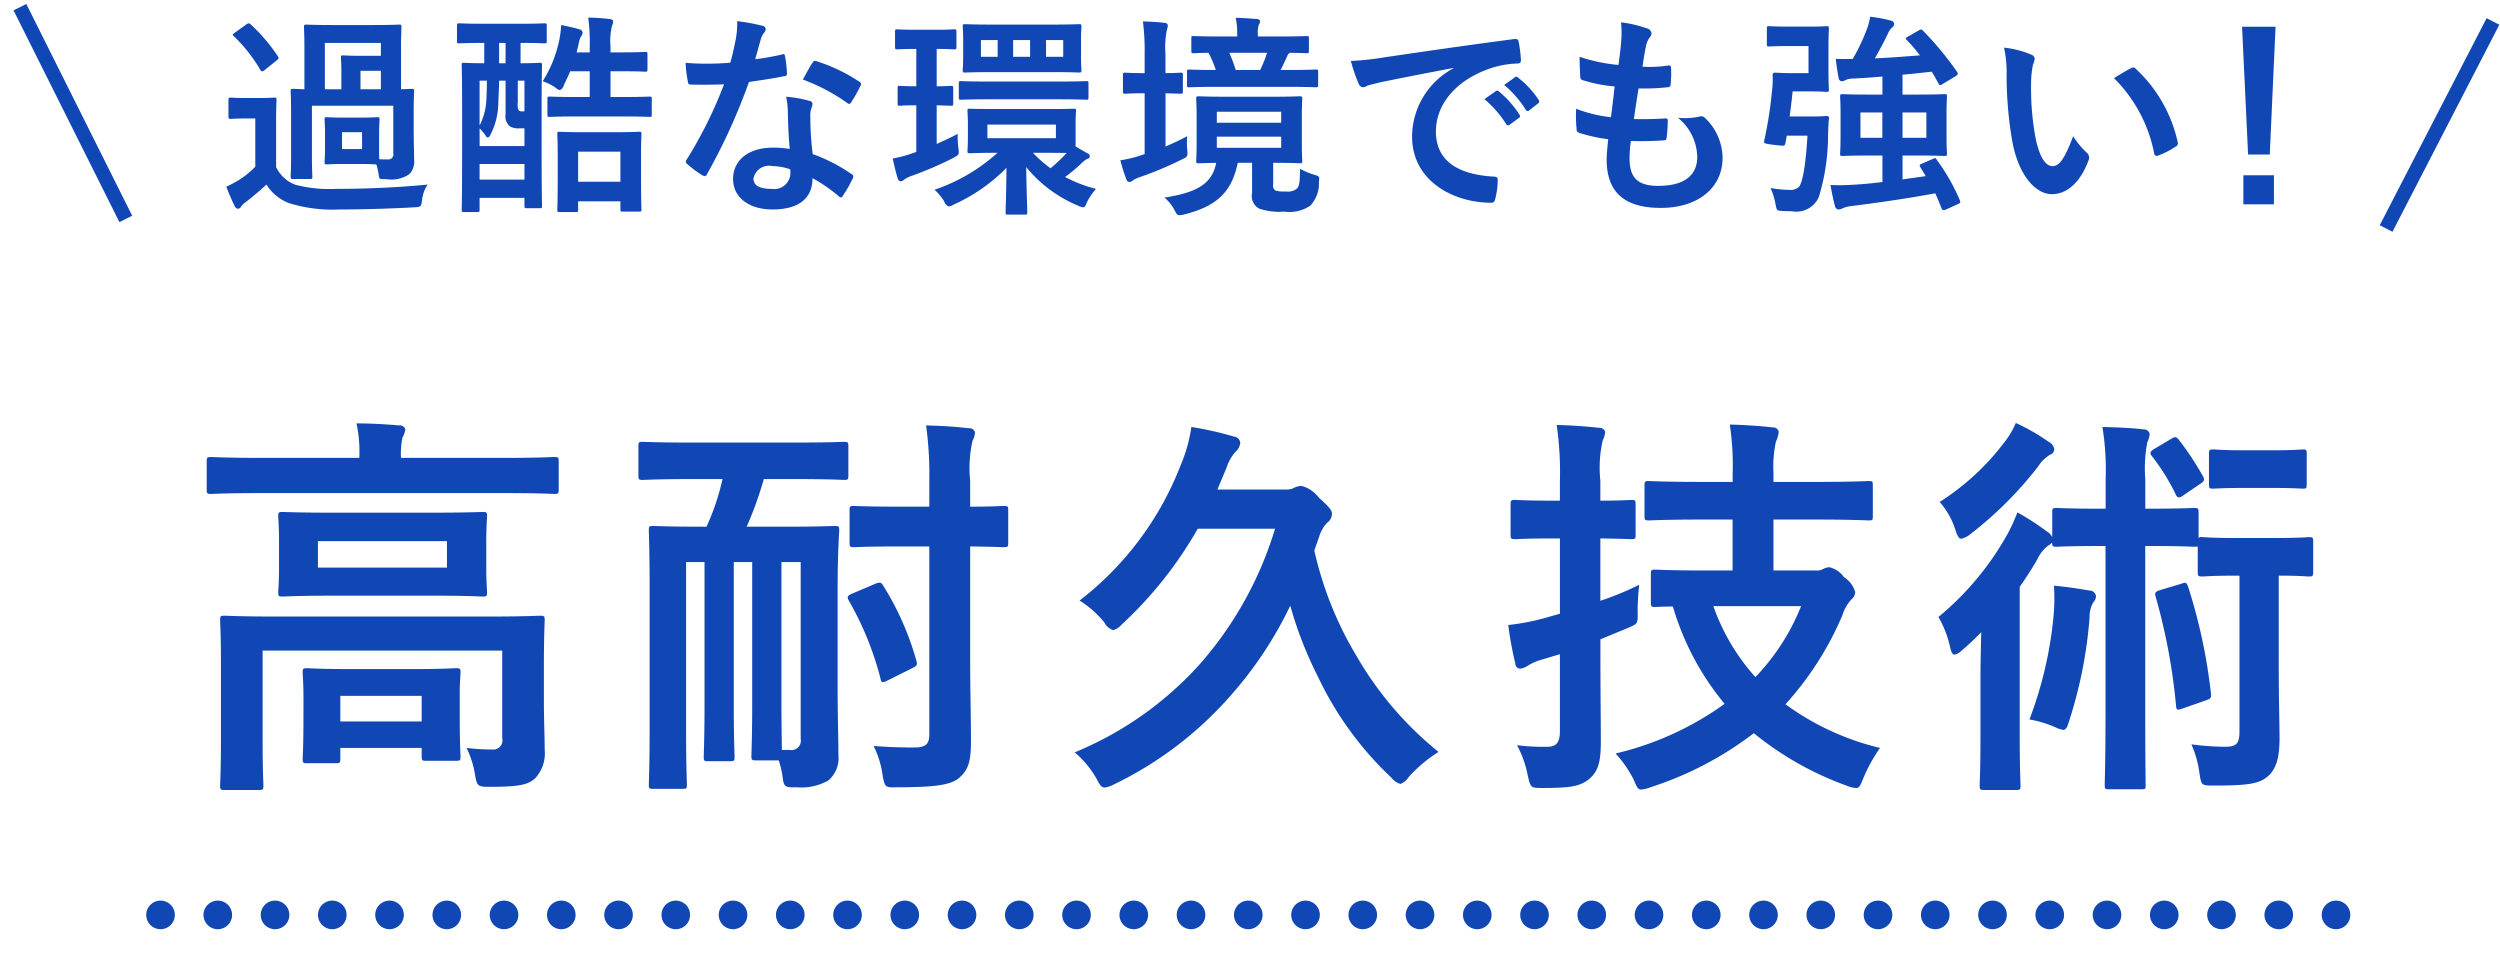 <svg id="text-feature-02.svg" xmlns="http://www.w3.org/2000/svg" width="174.719" height="66.94" viewBox="0 0 174.719 66.94">
  <defs>
    <style>
      .cls-1 {
        fill: #1147b4;
      }

      .cls-1, .cls-2, .cls-3 {
        fill-rule: evenodd;
      }

      .cls-2, .cls-3 {
        fill: none;
        stroke: #1147b4;
      }

      .cls-2 {
        stroke-width: 1px;
      }

      .cls-3 {
        stroke-linecap: round;
        stroke-width: 2px;
        stroke-dasharray: 0.001 4;
      }
    </style>
  </defs>
  <path id="過酷な環境でも強い_" data-name="過酷な環境でも強い！" class="cls-1" d="M496.8,1594.28c-0.825,0-1.065-.03-1.17-0.03-0.15,0-.165.01-0.165,0.18,0,0.09.03,0.34,0.03,0.99v0.97c0,0.63-.03.89-0.03,0.99,0,0.15.015,0.17,0.165,0.17,0.105,0,.345-0.03,1.17-0.03h1.156c0.72,0,.99.03,1.125,0.03a3.849,3.849,0,0,1,.165.72c0.045,0.33.06,0.31,0.51,0.31a2.262,2.262,0,0,0,1.621-.34,1.262,1.262,0,0,0,.345-1.05c0-.62-0.03-1.1-0.03-2.36v-0.94c0-.92.03-1.37,0.03-1.46,0-.15-0.015-0.16-0.165-0.16-0.06,0-.285.01-0.75,0.03v-2.85c0-.93.03-1.41,0.03-1.5,0-.15-0.015-0.17-0.166-0.17-0.1,0-.54.03-1.815,0.03h-2.836c-1.275,0-1.725-.03-1.815-0.03-0.165,0-.18.02-0.18,0.17,0,0.1.03,0.57,0.03,1.5v2.85c-0.51-.02-0.736-0.03-0.781-0.03-0.165,0-.18.01-0.18,0.16,0,0.09.03,0.54,0.03,1.53v2.79c0,1.14-.03,1.55-0.03,1.65,0,0.15.015,0.17,0.18,0.17h1.171c0.15,0,.165-0.02.165-0.17,0-.09-0.03-0.52-0.03-1.63v-3.32h5.686v3.32a0.349,0.349,0,0,1-.39.43c-0.225,0-.375,0-0.585-0.01-0.015-.17-0.015-0.41-0.015-0.8v-0.97c0-.65.03-0.9,0.03-0.99,0-.17-0.015-0.18-0.165-0.18-0.105,0-.345.03-1.185,0.03H496.8Zm2.6-5.22v0.9h-1.5c-0.69,0-1.021-.03-1.126-0.03-0.15,0-.165.01-0.165,0.16,0,0.09.03,0.39,0.03,1.05v1.16h-1.155v-3.24H499.4Zm-1.425,3.24v-1.29H499.4v1.29h-1.425Zm-1.291,3h1.4v1.18h-1.4v-1.18Zm-4.606-.8c0-.93.03-1.36,0.03-1.45,0-.15-0.015-0.17-0.165-0.17-0.075,0-.3.03-1.08,0.03h-0.885c-0.781,0-.976-0.03-1.051-0.03-0.165,0-.18.02-0.18,0.17v1.14c0,0.16.015,0.18,0.18,0.18,0.075,0,.27-0.03,1.051-0.03h0.645v3.37a6.186,6.186,0,0,1-1.126.92,9.353,9.353,0,0,1-.9.48c0.21,0.54.375,0.93,0.585,1.35a0.3,0.3,0,0,0,.225.19,0.254,0.254,0,0,0,.21-0.13,1.159,1.159,0,0,1,.331-0.33c0.5-.39,1-0.81,1.455-1.23a3.2,3.2,0,0,0,1.56,1.29,10.178,10.178,0,0,0,3.511.45c1.561,0,3.346-.05,5.252-0.15,0.48-.03.48-0.03,0.555-0.51a2.274,2.274,0,0,1,.39-1.08c-2.251.22-4.5,0.3-6.437,0.3a9.349,9.349,0,0,1-2.82-.29,2.446,2.446,0,0,1-1.336-1.23v-3.24Zm0.03-4.21c0.165-.14.18-0.17,0.09-0.3a12.23,12.23,0,0,0-1.89-2.22,0.26,0.26,0,0,0-.15-0.08,0.384,0.384,0,0,0-.18.09l-0.781.56c-0.165.12-.2,0.15-0.075,0.25a10.847,10.847,0,0,1,1.846,2.34,0.185,0.185,0,0,0,.135.12,0.366,0.366,0,0,0,.18-0.1Zm14.025,10.59c0.15,0,.165-0.02.165-0.15v-0.84h3.136v0.55c0,0.15.015,0.17,0.165,0.17h0.9c0.15,0,.165-0.02.165-0.17,0-.09-0.03-0.73-0.03-4.06v-3.05c0-1.95.03-2.62,0.03-2.71,0-.15-0.015-0.17-0.165-0.17-0.105,0-.435.03-1.336,0.03v-1.42c1.186,0,1.591.03,1.666,0.03,0.15,0,.165-0.02.165-0.18v-1.04c0-.16-0.015-0.18-0.165-0.18-0.075,0-.48.03-1.7,0.03h-2.55c-1.216,0-1.621-.03-1.711-0.03-0.135,0-.15.02-0.15,0.18v1.04c0,0.16.015,0.18,0.15,0.18,0.09,0,.5-0.03,1.711-0.03h0.045v1.42c-0.975,0-1.321-.03-1.411-0.03-0.15,0-.165.02-0.165,0.17,0,0.1.03,0.81,0.03,3.22v2.58c0,3.53-.03,4.2-0.03,4.31,0,0.13.015,0.15,0.165,0.15h0.916Zm1.98-9.18v2.35a0.922,0.922,0,0,0,.3.84,1.183,1.183,0,0,0,.69.14h0.331v1.24H506.3v-1.24a3.36,3.36,0,0,1,.42.51,0.222,0.222,0,0,0,.15.13,0.257,0.257,0,0,0,.18-0.18,4.928,4.928,0,0,0,.555-2.16c0.015-.48.045-0.97,0.06-1.63h0.45Zm-1.815,6.91v-1.09h3.136v1.09H506.3Zm0-6.91h0.51c0,0.46-.015.87-0.03,1.18a4.4,4.4,0,0,1-.48,1.95v-3.13Zm3.136,0v2.14h-0.15a0.263,0.263,0,0,1-.271-0.1,1.159,1.159,0,0,1-.045-0.54v-1.5h0.466Zm-1.771-1.22v-1.42h0.45v1.42h-0.45Zm5.357,10.4c0.15,0,.165-0.02.165-0.15v-0.6h2.955v0.57c0,0.13.015,0.15,0.18,0.15h1.126c0.15,0,.165-0.02.165-0.15,0-.09-0.03-0.48-0.03-2.49v-1.34c0-.94.03-1.35,0.03-1.44,0-.15-0.015-0.16-0.165-0.16-0.105,0-.51.03-1.681,0.03h-2.19c-1.186,0-1.576-.03-1.681-0.03-0.15,0-.165.01-0.165,0.16,0,0.11.03,0.51,0.03,1.64v1.15c0,2.03-.03,2.4-0.03,2.51,0,0.13.015,0.15,0.165,0.15h1.126Zm0.165-4.22h2.955v2.1h-2.955v-2.1Zm3.12-2.46c1.321,0,1.771.03,1.876,0.03,0.135,0,.15-0.01.15-0.16v-1.1c0-.15-0.015-0.16-0.15-0.16-0.1,0-.555.03-1.876,0.03h-0.855v-1.8h0.78c1.156,0,1.531.03,1.636,0.03,0.15,0,.165-0.02.165-0.17v-1.05c0-.15-0.015-0.16-0.165-0.16-0.105,0-.48.03-1.636,0.03h-0.78v-0.36a4.528,4.528,0,0,1,.105-1.5,0.6,0.6,0,0,0,.075-0.3c0-.09-0.075-0.15-0.24-0.17a13.468,13.468,0,0,0-1.5-.1,13.12,13.12,0,0,1,.105,2.07v0.36h-0.915l0.135-.56a1.415,1.415,0,0,1,.195-0.58,0.488,0.488,0,0,0,.09-0.24,0.263,0.263,0,0,0-.225-0.23c-0.285-.09-0.856-0.22-1.276-0.3a7.429,7.429,0,0,1-.12.99,8.713,8.713,0,0,1-1.17,2.94,3.255,3.255,0,0,1,.885.44,0.772,0.772,0,0,0,.315.18,0.491,0.491,0,0,0,.27-0.33c0.15-.32.315-0.65,0.45-0.99h1.366v1.8h-0.915c-1.321,0-1.771-.03-1.861-0.03-0.165,0-.18.01-0.18,0.16v1.1c0,0.15.015,0.16,0.18,0.16,0.09,0,.54-0.03,1.861-0.03H516.3Zm11.67,2.27a7.15,7.15,0,0,0-1.186-.09c-1.7,0-2.775.88-2.775,2.19,0,1.29,1.11,2.13,2.76,2.13,1.711,0,2.791-.69,2.791-2.19a11.2,11.2,0,0,1,1.831,1.26,0.234,0.234,0,0,0,.15.09,0.168,0.168,0,0,0,.135-0.11,9.158,9.158,0,0,0,.69-1.21,0.2,0.2,0,0,0-.09-0.32,11.563,11.563,0,0,0-2.7-1.39,19.644,19.644,0,0,1-.165-2.55,1.574,1.574,0,0,1,.06-0.62,1.9,1.9,0,0,0,.09-0.31,0.227,0.227,0,0,0-.21-0.24,8.438,8.438,0,0,0-1.635-.29,5.276,5.276,0,0,1,.12,1.07C527.854,1594.59,527.884,1595.51,527.974,1596.47Zm0.03,1.42a1.758,1.758,0,0,1,.015.3,1.13,1.13,0,0,1-1.306,1.07c-0.855,0-1.275-.24-1.275-0.72a1.106,1.106,0,0,1,1.335-.87A3.832,3.832,0,0,1,528,1597.89Zm-2.446-7.69c0.135-.45.255-0.92,0.36-1.28a1.611,1.611,0,0,1,.24-0.55,0.379,0.379,0,0,0,.135-0.29,0.256,0.256,0,0,0-.24-0.22,12.97,12.97,0,0,0-1.755-.32,5.851,5.851,0,0,1-.09,1.22c-0.105.54-.21,1.05-0.39,1.68-0.691.06-1.141,0.07-1.726,0.07-0.435,0-.78-0.01-1.395-0.06a7.909,7.909,0,0,0,.15,1.28c0.03,0.19.06,0.24,0.21,0.24,0.375,0.01.5,0.01,0.825,0.01,0.465,0,.93,0,1.5-0.03a30.3,30.3,0,0,1-2.595,5.24,0.268,0.268,0,0,0-.075.18,0.2,0.2,0,0,0,.105.16,7.138,7.138,0,0,0,1.035.77,0.463,0.463,0,0,0,.18.07,0.208,0.208,0,0,0,.165-0.15,41.59,41.59,0,0,0,2.926-6.43c0.93-.14,1.665-0.24,2.476-0.41a0.155,0.155,0,0,0,.18-0.18,8,8,0,0,0-.135-1.21c-0.03-.17-0.09-0.17-0.225-0.12A17.332,17.332,0,0,1,525.558,1590.2Zm3.331,1.42a13.163,13.163,0,0,1,3.106,1.64,0.239,0.239,0,0,0,.135.06,0.168,0.168,0,0,0,.135-0.11,8.762,8.762,0,0,0,.63-1.11,0.331,0.331,0,0,0,.06-0.18,0.217,0.217,0,0,0-.135-0.16,11.709,11.709,0,0,0-2.941-1.41,0.208,0.208,0,0,0-.315.1C529.369,1590.72,529.144,1591.17,528.889,1591.62Zm13.664,2.06c-1.41,0-1.89-.02-1.98-0.02-0.165,0-.18,0-0.18.15,0,0.11.03,0.33,0.03,0.96v0.89c0,0.63-.03.85-0.03,0.96,0,0.13.015,0.15,0.18,0.15,0.09,0,.555-0.03,1.92-0.03a12.616,12.616,0,0,1-4.4,2.58,4.093,4.093,0,0,1,.675.81,0.521,0.521,0,0,0,.33.36,0.891,0.891,0,0,0,.345-0.14,12.022,12.022,0,0,0,3.676-2.56c-0.015,2.01-.06,2.8-0.06,3.1,0,0.15.015,0.17,0.166,0.17h1.2c0.135,0,.15-0.02.15-0.17,0-.31-0.045-1.09-0.075-3.15a9.257,9.257,0,0,0,3.616,2.69,1.216,1.216,0,0,0,.36.12c0.12,0,.165-0.11.285-0.39a4.641,4.641,0,0,1,.615-0.9,9.86,9.86,0,0,1-2.16-.83,11.953,11.953,0,0,0,1.245-1.05,1.5,1.5,0,0,1,.315-0.22,0.187,0.187,0,0,0,.045-0.36l-0.87-.5v-1.53c0-.63.03-0.87,0.03-0.96,0-.15-0.015-0.15-0.165-0.15-0.09,0-.555.02-1.906,0.02h-3.361Zm4.021,2.04h-4.786v-0.95h4.786v0.95Zm-0.66,1.02c0.675,0,1.126.01,1.411,0.01a11.265,11.265,0,0,1-1.126,1.07,8.976,8.976,0,0,1-1.23-1.08h0.945Zm-3.676-8.96c-1.41,0-1.92-.03-2.01-0.03-0.15,0-.165.02-0.165,0.17,0,0.1.03,0.34,0.03,1v1.05c0,0.66-.03.89-0.03,0.98,0,0.16.015,0.18,0.165,0.18,0.09,0,.6-0.03,2.07-0.03h3.886c1.411,0,1.906.03,2.011,0.03,0.15,0,.165-0.02.165-0.18,0-.09-0.03-0.32-0.03-0.98v-1.05c0-.66.03-0.91,0.03-1,0-.15-0.015-0.17-0.165-0.17-0.105,0-.6.03-2.011,0.03h-3.946Zm4.847,2.25h-1.2v-1.17h1.2v1.17Zm-3.5-1.17h1.185v1.17h-1.185v-1.17Zm-2.251,1.17v-1.17h1.17v1.17h-1.17Zm-3.091,3.39c0.675,0.02.9,0.03,0.99,0.03,0.15,0,.165-0.01.165-0.16v-1.08c0-.11-0.015-0.15-0.165-0.15-0.09,0-.315.03-0.99,0.03v-2.61c0.855,0,1.125.03,1.216,0.03,0.15,0,.165-0.02.165-0.18v-1.05c0-.15-0.015-0.17-0.165-0.17-0.091,0-.361.03-1.306,0.03h-1.35c-0.945,0-1.216-.03-1.306-0.03-0.15,0-.165.02-0.165,0.17v1.05c0,0.16.015,0.18,0.165,0.18,0.09,0,.361-0.03,1.291-0.03h0.03v2.61c-0.825,0-1.066-.03-1.156-0.03-0.135,0-.15.01-0.15,0.15v1.08c0,0.15.015,0.16,0.15,0.16,0.09,0,.331-0.03,1.156-0.03v3.26l-0.21.07a9.1,9.1,0,0,1-1.441.39c0.135,0.59.225,0.99,0.36,1.4a0.221,0.221,0,0,0,.21.19,0.454,0.454,0,0,0,.241-0.12,1.774,1.774,0,0,1,.465-0.24,25.043,25.043,0,0,0,2.955-1.27c0.421-.23.421-0.23,0.361-0.71a5.457,5.457,0,0,1-.045-0.97c-0.526.27-1.006,0.49-1.471,0.7v-2.7Zm8.387-.42c1.456,0,1.951.03,2.056,0.03,0.15,0,.165-0.01.165-0.16v-0.98c0-.15-0.015-0.16-0.165-0.16-0.105,0-.6.03-2.056,0.03h-4.651c-1.455,0-1.935-.03-2.025-0.03-0.15,0-.165.01-0.165,0.16v0.98c0,0.15.015,0.16,0.165,0.16,0.09,0,.57-0.03,2.025-0.03h4.651Zm15.135,4.44c1.306,0,1.756.03,1.861,0.03,0.15,0,.165-0.01.165-0.18,0-.09-0.03-0.43-0.03-1.24v-1.83c0-.81.03-1.16,0.03-1.26,0-.15-0.015-0.17-0.165-0.17-0.105,0-.555.03-1.906,0.03h-3.256c-1.35,0-1.815-.03-1.92-0.03-0.15,0-.165.02-0.165,0.17,0,0.1.03,0.45,0.03,1.26v1.83c0,0.81-.03,1.15-0.03,1.24,0,0.17.015,0.18,0.165,0.18,0.075,0,.4-0.01,1.23-0.03-0.285,1.53-1.455,2.09-3.616,2.43a2.716,2.716,0,0,1,.7.87c0.15,0.27.2,0.36,0.345,0.36a1.324,1.324,0,0,0,.361-0.06c2.265-.57,3.3-1.57,3.721-3.6h1v2.12a0.989,0.989,0,0,0,.5,1.08,4.392,4.392,0,0,0,1.755.21,2.573,2.573,0,0,0,1.816-.42,2.247,2.247,0,0,0,.6-1.65c0.045-.39.045-0.39-0.33-0.51a5.281,5.281,0,0,1-.99-0.41c-0.015.99-.045,1.22-0.24,1.4a1.029,1.029,0,0,1-.766.18,2.117,2.117,0,0,1-.705-0.06,0.41,0.41,0,0,1-.165-0.44v-1.5Zm0.555-1.05h-4.5v-0.78h4.5v0.78Zm-4.5-2.52h4.5v0.77h-4.5v-0.77Zm4.876-1.74c1.471,0,1.966.03,2.041,0.03,0.15,0,.165-0.01.165-0.16v-0.92c0-.15-0.015-0.16-0.165-0.16-0.075,0-.57.03-2.041,0.03h-0.42c0.165-.3.3-0.62,0.466-0.96a0.425,0.425,0,0,1,.18-0.24c0.78,0.01,1.1.03,1.17,0.03,0.15,0,.165-0.02.165-0.17v-0.87c0-.15-0.015-0.16-0.165-0.16-0.09,0-.585.03-1.981,0.03h-1.425v-0.17a1.66,1.66,0,0,1,.075-0.66,0.563,0.563,0,0,0,.09-0.25,0.256,0.256,0,0,0-.24-0.14c-0.465-.04-0.945-0.07-1.47-0.09a5.312,5.312,0,0,1,.105,1.17v0.14H558.2c-1.41,0-1.89-.03-1.98-0.03-0.165,0-.18.01-0.18,0.16v0.87c0,0.15.015,0.17,0.18,0.17,0.06,0,.345-0.02,1.02-0.03a7.591,7.591,0,0,1,.51,1.2c-1.29,0-1.785-.03-1.86-0.03-0.135,0-.15.01-0.15,0.16V1592c0,0.15.015,0.16,0.15,0.16,0.09,0,.6-0.03,2.055-0.03H562.7Zm-1.365-2.38a8.56,8.56,0,0,1-.48,1.2h-1.71a9.328,9.328,0,0,0-.451-1.2h2.641Zm-7.1,2.83c0.705,0.02.96,0.03,1.05,0.03,0.151,0,.166-0.01.166-0.16v-1.14c0-.15-0.015-0.17-0.166-0.17-0.09,0-.345.03-1.05,0.03v-1.36a5.993,5.993,0,0,1,.105-1.68,1.14,1.14,0,0,0,.06-0.3,0.2,0.2,0,0,0-.21-0.17,14.837,14.837,0,0,0-1.53-.1,16.132,16.132,0,0,1,.12,2.28v1.33h-0.06c-0.93,0-1.216-.03-1.306-0.03-0.135,0-.15.02-0.15,0.17v1.14c0,0.15.015,0.16,0.15,0.16,0.09,0,.376-0.03,1.306-0.03h0.06v4.25l-0.21.07a8.1,8.1,0,0,1-1.486.36,11.654,11.654,0,0,0,.42,1.34,0.233,0.233,0,0,0,.211.18,0.447,0.447,0,0,0,.255-0.12,1.933,1.933,0,0,1,.5-0.23,24.768,24.768,0,0,0,2.881-1.21c0.435-.21.45-0.21,0.405-0.71a4.815,4.815,0,0,1,0-.93c-0.541.29-1.036,0.51-1.516,0.72v-3.72Zm20.117-1.74a5.439,5.439,0,0,0-2.881,4.76c0,3.12,2.9,4.63,5.536,4.63,0.18,0,.24-0.09.285-0.31a5.368,5.368,0,0,0,.165-1.29c0-.17-0.09-0.23-0.33-0.23-2.61-.16-3.991-1.21-3.991-3.15,0-1.8,1.276-3.55,3.826-4.42a6.517,6.517,0,0,1,1.831-.33c0.2,0,.285-0.05.285-0.23a8.649,8.649,0,0,0-.165-1.32c-0.015-.1-0.09-0.19-0.315-0.16-3.871.51-7.172,1-9.018,1.27a19.811,19.811,0,0,1-2.385.26,10.644,10.644,0,0,0,.555,1.62,0.353,0.353,0,0,0,.285.22,0.8,0.8,0,0,0,.33-0.12c0.225-.07.375-0.1,0.945-0.24,1.606-.33,3.211-0.64,5.042-0.99v0.03Zm2.175,2.15a7.469,7.469,0,0,1,1.516,1.74,0.156,0.156,0,0,0,.255.04l0.63-.46a0.152,0.152,0,0,0,.045-0.24,6.815,6.815,0,0,0-1.426-1.61,0.158,0.158,0,0,0-.225-0.03Zm1.381-.99a7.168,7.168,0,0,1,1.5,1.72,0.155,0.155,0,0,0,.255.05l0.6-.47a0.173,0.173,0,0,0,.045-0.27,6.335,6.335,0,0,0-1.425-1.54,0.149,0.149,0,0,0-.225-0.03Zm8.848,3.91a21.918,21.918,0,0,0,2.3-.04c0.15,0,.2-0.06.21-0.24a10.274,10.274,0,0,0,.075-1.13c0-.13-0.045-0.19-0.24-0.16-0.72.04-1.336,0.06-2.131,0.04,0.09-.6.24-1.62,0.33-2.14a14.8,14.8,0,0,0,2-.08c0.18-.01.24-0.06,0.24-0.22a7.081,7.081,0,0,0,.03-1.13,0.154,0.154,0,0,0-.15-0.18,8.25,8.25,0,0,1-1.846.09c0.075-.55.165-1.06,0.24-1.41a1.453,1.453,0,0,1,.271-0.64,0.441,0.441,0,0,0,.12-0.29,0.416,0.416,0,0,0-.331-0.34,8.587,8.587,0,0,0-1.8-.42,7.048,7.048,0,0,1,.015,1.26c-0.03.45-.075,0.85-0.195,1.72a11.938,11.938,0,0,1-2.716-.57c0,0.54.03,1.04,0.045,1.4a0.242,0.242,0,0,0,.24.25,9.865,9.865,0,0,0,2.161.42c-0.06.62-.18,1.59-0.255,2.15a9.4,9.4,0,0,1-2.431-.59,8.731,8.731,0,0,0,.03,1.4,0.251,0.251,0,0,0,.165.28,11.377,11.377,0,0,0,2.041.45c-0.06.68-.105,1.1-0.105,1.41,0,2.19,1.125,3.39,3.781,3.39,2.58,0,4.321-1.38,4.321-3.51a3.91,3.91,0,0,0-1.275-2.82,0.358,0.358,0,0,0-.315-0.06,4.653,4.653,0,0,1-1.531.09,3.611,3.611,0,0,1,1.35,2.73c0,1.35-.975,2.03-2.73,2.03-1.4,0-2-.54-2-1.92A9.357,9.357,0,0,1,586.758,1595.91Zm20.612,2.46-1.621.23v-1.67h1.021c1.35,0,1.83.03,1.92,0.03,0.15,0,.165-0.01.165-0.16,0-.09-0.03-0.42-0.03-1.2v-1.59c0-.78.03-1.11,0.03-1.2,0-.15-0.015-0.17-0.165-0.17-0.09,0-.57.03-1.92,0.03h-1.021v-1.39c0.736-.06,1.426-0.14,2.041-0.21,0.165,0.27.315,0.54,0.465,0.81a0.164,0.164,0,0,0,.135.13,0.464,0.464,0,0,0,.18-0.09l0.9-.54c0.18-.12.165-0.16,0.09-0.3a22.361,22.361,0,0,0-2.385-2.88c-0.1-.1-0.15-0.1-0.3-0.01l-0.75.43c-0.166.09-.181,0.14-0.075,0.24a11.958,11.958,0,0,1,.915,1.07c-0.93.07-2.041,0.16-3.151,0.21,0.33-.57.675-1.23,0.915-1.73a1.27,1.27,0,0,1,.285-0.42,0.342,0.342,0,0,0,.15-0.27,0.263,0.263,0,0,0-.225-0.22,9.867,9.867,0,0,0-1.455-.27,4.118,4.118,0,0,1-.285,1.02,13.511,13.511,0,0,1-.931,1.93c-0.375,0-.8.02-1.185-0.01,0.045,0.43.12,0.93,0.2,1.33a0.241,0.241,0,0,0,.21.24,0.453,0.453,0,0,0,.24-0.07,1.307,1.307,0,0,1,.555-0.12c0.646-.03,1.336-0.08,2.056-0.14v1.26h-0.87c-1.336,0-1.816-.03-1.921-0.03-0.15,0-.165.02-0.165,0.17,0,0.1.03,0.42,0.03,1.2v1.59c0,0.78-.03,1.09-0.03,1.2,0,0.15.015,0.16,0.165,0.16,0.105,0,.585-0.03,1.921-0.03h0.87v1.85c-0.69.09-1.35,0.15-1.89,0.18a14.663,14.663,0,0,1-1.741.03c0.09,0.49.18,1,.315,1.47a0.272,0.272,0,0,0,.255.24,0.61,0.61,0,0,0,.27-0.08,2.227,2.227,0,0,1,.63-0.16c1.831-.23,3.917-0.53,5.852-0.89,0.165,0.35.3,0.69,0.435,1.04,0.06,0.15.12,0.16,0.3,0.1l0.855-.39c0.166-.07.181-0.12,0.136-0.25a13.733,13.733,0,0,0-1.606-2.82c-0.075-.14-0.105-0.17-0.27-0.09l-0.765.33c-0.18.07-.21,0.12-0.135,0.24Zm0.045-2.68h-1.666v-1.77h1.666v1.77Zm-4.606,0v-1.77h1.53v1.77h-1.53Zm-4.952-1.49c0.075-.54.15-1.12,0.21-1.75h1.321c0.69,0,.945.03,1.035,0.03,0.165,0,.18-0.02.18-0.17,0-.09-0.03-0.49-0.03-1.35v-1.54c0-.87.03-1.26,0.03-1.35,0-.17-0.015-0.18-0.18-0.18-0.09,0-.345.03-1.035,0.03h-1.651c-0.93,0-1.2-.03-1.29-0.03-0.165,0-.18.01-0.18,0.18v1.08c0,0.15.015,0.16,0.18,0.16,0.09,0,.36-0.03,1.29-0.03h1.441v1.89h-1.321c-0.555,0-.9-0.03-0.99-0.03a0.162,0.162,0,0,0-.195.2,6.27,6.27,0,0,1-.045,1.06,28.2,28.2,0,0,1-.54,3.47c-0.045.21-.045,0.22,0.645,0.31,0.78,0.09.78,0.09,0.825-.09l0.105-.55H599.1c-0.135,2.32-.375,3.3-0.586,3.57a0.843,0.843,0,0,1-.675.22,8.385,8.385,0,0,1-1.32-.13,4.642,4.642,0,0,1,.345,1.11c0.09,0.46.09,0.46,0.405,0.49,0.27,0.02.525,0.02,0.72,0.02a1.721,1.721,0,0,0,1.906-.99,14.942,14.942,0,0,0,.645-4.41c0.015-.33.03-0.75,0.06-1.05a0.15,0.15,0,0,0-.18-0.2c-0.09,0-.27.03-0.96,0.03h-1.606Zm14.985-4.81a8.023,8.023,0,0,1,.18,1.96,27.3,27.3,0,0,0,.36,4.37c0.406,2.53,1.636,3.91,2.806,3.91,1.05,0,1.981-.81,2.551-2.34a0.451,0.451,0,0,0-.105-0.55,5.782,5.782,0,0,1-.96-1.16c-0.586,1.56-.961,2.09-1.441,2.09-0.63,0-1.02-1.02-1.23-2.21a18.891,18.891,0,0,1-.27-3.42,6.778,6.778,0,0,1,.135-1.47,1.306,1.306,0,0,0,.12-0.42,0.361,0.361,0,0,0-.24-0.27A6.67,6.67,0,0,0,612.842,1589.39Zm7.682,2.13a10.106,10.106,0,0,1,2.806,5.23,0.2,0.2,0,0,0,.315.17,5.551,5.551,0,0,0,1.171-.6,0.267,0.267,0,0,0,.165-0.33,9.888,9.888,0,0,0-2.941-5.13,0.231,0.231,0,0,0-.165-0.09,0.445,0.445,0,0,0-.165.06C621.47,1590.95,621.1,1591.16,620.524,1591.52Zm11.295-3.59h-2.341l0.421,8.93h1.515Zm-2.251,10.38v2.03H631.7v-2.03h-2.131Z" transform="translate(-472.781 -1586.06)"/>
  <path id="シェイプ_1375" data-name="シェイプ 1375" class="cls-2" d="M474.173,1586.56l7.4,14.8" transform="translate(-472.781 -1586.06)"/>
  <path id="シェイプ_1375-2" data-name="シェイプ 1375" class="cls-2" d="M647.008,1587.56l-7.469,14.47" transform="translate(-472.781 -1586.06)"/>
  <path id="高耐久技術" class="cls-1" d="M510.792,1632.59c0-2.04.056-3.02,0.056-3.19,0-.28-0.028-0.31-0.308-0.31-0.2,0-1.12.06-3.78,0.06H492.254c-2.66,0-3.584-.06-3.78-0.06-0.281,0-.309.03-0.309,0.31,0,0.17.056,1.01,0.056,2.97v5.43c0,2.16-.056,3-0.056,3.16,0,0.28.028,0.31,0.309,0.31h2.408c0.28,0,.308-0.03.308-0.31,0-.14-0.056-1.09-0.056-3.16v-6.27H507.88v6.13a0.637,0.637,0,0,1-.7.78,14.291,14.291,0,0,1-1.792-.11,6.594,6.594,0,0,1,.588,1.85c0.14,0.81.168,0.87,1.036,0.87,2.016,0,2.66-.14,3.164-0.59a2.576,2.576,0,0,0,.672-2.02c0-.86-0.056-2.04-0.056-3.55v-2.3Zm-14.646-10.7c-2.548,0-3.444-.05-3.612-0.05-0.28,0-.308.03-0.308,0.31,0,0.19.056,0.61,0.056,1.82v1.7c0,1.15-.056,1.6-0.056,1.77,0,0.28.028,0.31,0.308,0.31,0.168,0,1.064-.06,3.612-0.06H502.9c2.549,0,3.445.06,3.613,0.06,0.28,0,.308-0.03.308-0.31,0-.17-0.056-0.62-0.056-1.77v-1.7c0-1.21.056-1.63,0.056-1.82,0-.28-0.028-0.31-0.308-0.31-0.168,0-1.064.05-3.613,0.05h-6.749Zm7.869,3.84H495v-1.85h9.017v1.85Zm3.949-5.21c2.52,0,3.388.06,3.556,0.06,0.28,0,.308-0.03.308-0.31v-1.96c0-.28-0.028-0.31-0.308-0.31-0.168,0-1.036.06-3.556,0.06H500.8v-0.09a5.538,5.538,0,0,1,.112-1.34,1.623,1.623,0,0,0,.2-0.56,0.411,0.411,0,0,0-.448-0.28c-0.952-.08-1.932-0.14-2.968-0.14a9.569,9.569,0,0,1,.2,2.32v0.09h-6.805c-2.52,0-3.389-.06-3.557-0.06-0.28,0-.308.03-0.308,0.31v1.96c0,0.28.028,0.31,0.308,0.31,0.168,0,1.037-.06,3.557-0.06h16.886Zm-11.706,18.88c0.28,0,.308-0.03.308-0.31v-0.76h5.685v0.59c0,0.28.028,0.31,0.336,0.31h2.072c0.28,0,.308-0.03.308-0.31,0-.17-0.056-0.62-0.056-3.14v-1.23c0-.81.056-1.31,0.056-1.48,0-.28-0.028-0.31-0.308-0.31-0.2,0-.924.06-3.024,0.06h-4.368c-2.129,0-2.857-.06-3.025-0.06-0.28,0-.308.03-0.308,0.31,0,0.17.056,0.7,0.056,1.76v1.04c0,2.57-.056,3.02-0.056,3.22,0,0.28.028,0.31,0.308,0.31h2.016Zm0.308-4.71h5.685v1.79h-5.685v-1.79Zm26.712-15.15a16.958,16.958,0,0,1-1.12,3.33h-0.224c-2.464,0-3.3-.05-3.5-0.05-0.28,0-.308.03-0.308,0.31,0,0.19.056,1.37,0.056,3.97v9.89c0,2.57-.056,3.72-0.056,3.92,0,0.25.028,0.28,0.308,0.28h2.073c0.252,0,.28-0.03.28-0.28,0-.17-0.056-1.35-0.056-3.75v-11.82h1.288v10.05c0,2.21-.056,3.36-0.056,3.56,0,0.28.028,0.31,0.308,0.31h1.512c0.308,0,.336-0.03.336-0.31,0-.17-0.056-1.35-0.056-3.56v-10.05h1.288v10c0,2.21-.056,3.36-0.056,3.55,0,0.28.028,0.31,0.308,0.31h1.6a5.793,5.793,0,0,1,.281,1.23c0.084,0.65.2,0.67,0.98,0.65a3.766,3.766,0,0,0,2.212-.48,2.038,2.038,0,0,0,.7-1.76c0-1.21-.056-2.61-0.056-4.88v-6.69c0-2.63.112-3.98,0.112-4.14,0-.28-0.028-0.31-0.336-0.31-0.168,0-1.008.05-3.472,0.05h-2.661a25.109,25.109,0,0,0,1.2-3.33h2.017c2.576,0,3.444.06,3.584,0.06,0.28,0,.308-0.03.308-0.31v-2.04c0-.28-0.028-0.31-0.308-0.31-0.14,0-1.008.05-3.584,0.05H521.29c-2.549,0-3.445-.05-3.585-0.05-0.28,0-.308.03-0.308,0.31v2.04c0,0.28.028,0.31,0.308,0.31,0.14,0,1.036-.06,3.585-0.06h1.988Zm4.145,18.93c0-.53-0.028-1.57-0.028-3.13v-10h1.344v12.35a0.662,0.662,0,0,1-.784.78h-0.532Zm13.161-14.22c1.6,0.02,2.184.05,2.324,0.05,0.308,0,.336-0.03.336-0.31v-2.29c0-.25-0.028-0.28-0.336-0.28-0.14,0-.728.05-2.324,0.05v-1.79a8.765,8.765,0,0,1,.168-2.83,1.264,1.264,0,0,0,.168-0.58,0.4,0.4,0,0,0-.448-0.28c-0.98-.12-1.932-0.17-2.968-0.2a25.666,25.666,0,0,1,.224,3.95v1.73h-2.045c-2.3,0-3.052-.05-3.22-0.05-0.28,0-.308.03-0.308,0.28v2.29c0,0.28.028,0.31,0.308,0.31,0.168,0,.924-0.05,3.22-0.05h2.045v13.16c0,0.67-.28.89-1.036,0.89-0.84,0-1.849-.02-2.857-0.11a6.629,6.629,0,0,1,.644,2.16c0.168,0.75.168,0.75,1.036,0.73,2.661,0,3.669-.17,4.257-0.62,0.7-.59.868-1.2,0.868-2.63,0-1.57-.056-3.7-0.056-5.66v-7.92Zm-8.261,3.3c-0.308.14-.364,0.22-0.224,0.48a21.711,21.711,0,0,1,2.212,5.43c0.056,0.31.14,0.34,0.476,0.17l1.737-.87c0.308-.14.392-0.22,0.308-0.5a20.059,20.059,0,0,0-2.325-5.27c-0.14-.25-0.252-0.25-0.532-0.14Zm29.568-4.54a25.419,25.419,0,0,1-5.209,9.41,24.053,24.053,0,0,1-8.793,6.22,6.773,6.773,0,0,1,1.513,1.82c0.252,0.48.364,0.64,0.588,0.64a1.891,1.891,0,0,0,.644-0.22,25.681,25.681,0,0,0,8.261-6.33,27.043,27.043,0,0,0,4.06-6.16,27.15,27.15,0,0,0,1.932,4.96,23.438,23.438,0,0,0,5.125,7.05,1.315,1.315,0,0,0,.644.45,1.272,1.272,0,0,0,.588-0.5,9.945,9.945,0,0,1,2.072-1.74,24.107,24.107,0,0,1-5.74-6.72,24.831,24.831,0,0,1-2.941-7.36c0.112-.31.252-0.7,0.364-1.04a2.37,2.37,0,0,1,.56-0.92,0.756,0.756,0,0,0,.308-0.62c0-.2-0.14-0.42-0.924-1.12a2.2,2.2,0,0,0-1.2-.81,1.176,1.176,0,0,0-.588.17,1.433,1.433,0,0,1-.616.08h-4.676l0.644-1.54a3.1,3.1,0,0,1,.616-1.09,0.985,0.985,0,0,0,.336-0.62,0.484,0.484,0,0,0-.448-0.45,23.081,23.081,0,0,0-2.969-.67,10.53,10.53,0,0,1-.756,2.69,21.878,21.878,0,0,1-7.057,9.44,6.928,6.928,0,0,1,1.737,1.54,1.05,1.05,0,0,0,.616.53,1.2,1.2,0,0,0,.588-0.39,27.824,27.824,0,0,0,5.32-6.7h5.4Zm31.976-.64v3.56h-1.82c-2.548,0-3.416-.06-3.584-0.06-0.28,0-.308.03-0.308,0.31v1.96c0,0.31.028,0.34,0.308,0.34,0.084,0,.448-0.03,1.232-0.03a19.052,19.052,0,0,0,3.612,6.8,21.347,21.347,0,0,1-7.617,3.47,7.958,7.958,0,0,1,1.26,1.82c0.224,0.51.28,0.7,0.532,0.7a2.138,2.138,0,0,0,.645-0.16,23.841,23.841,0,0,0,7.224-3.78,22,22,0,0,0,6.469,3.66,1.907,1.907,0,0,0,.672.17c0.252,0,.308-0.19.532-0.73a11.291,11.291,0,0,1,1.148-2.07,18.427,18.427,0,0,1-6.608-3.05,22.049,22.049,0,0,0,3.976-6.22,2.844,2.844,0,0,1,.644-1.12,0.683,0.683,0,0,0,.252-0.5,1.789,1.789,0,0,0-.784-1.04,1.7,1.7,0,0,0-1.036-.7,1.156,1.156,0,0,0-.392.11,0.933,0.933,0,0,1-.56.12h-2.94v-3.56h2.884c2.66,0,3.584.06,3.752,0.06,0.308,0,.308-0.03.308-0.31v-2.1c0-.31,0-0.34-0.308-0.34-0.168,0-1.092.06-3.752,0.06h-2.884v-0.65a8.331,8.331,0,0,1,.168-2.15,2.192,2.192,0,0,0,.2-0.7,0.39,0.39,0,0,0-.42-0.31c-0.953-.11-1.961-0.17-3-0.2a19.011,19.011,0,0,1,.2,3.42v0.59h-2.072c-2.66,0-3.584-.06-3.78-0.06-0.281,0-.309.03-0.309,0.34v2.1c0,0.28.028,0.31,0.309,0.31,0.2,0,1.12-.06,3.78-0.06h2.072Zm4.789,6.05a15.389,15.389,0,0,1-3.193,4.96,14.674,14.674,0,0,1-2.94-4.96h6.133Zm-14.03,2.32,1.82-.75c0.784-.34.812-0.28,0.784-1.21a17.406,17.406,0,0,1,.112-1.85,21.773,21.773,0,0,1-2.716,1.12v-4.36c1.484,0.02,2.016.05,2.184,0.05,0.252,0,.28-0.03.28-0.31v-2.1c0-.3-0.028-0.33-0.28-0.33-0.168,0-.7.05-2.184,0.05v-1.4a8.517,8.517,0,0,1,.168-2.82,1.47,1.47,0,0,0,.168-0.59,0.411,0.411,0,0,0-.448-0.28c-0.924-.11-1.876-0.17-2.94-0.2a22.938,22.938,0,0,1,.224,3.95v1.34h-0.476c-1.9,0-2.493-.05-2.633-0.05-0.308,0-.336.03-0.336,0.33v2.1c0,0.28.028,0.31,0.336,0.31,0.14,0,.728-0.05,2.633-0.05H581.8v5.26l-0.98.28a15.823,15.823,0,0,1-2.633.51,26.009,26.009,0,0,0,.5,2.71,0.341,0.341,0,0,0,.336.34,1.143,1.143,0,0,0,.476-0.17,3.515,3.515,0,0,1,.9-0.42l1.4-.42v5.4c0,0.76-.252,1.07-0.868,1.07a14.558,14.558,0,0,1-2.129-.11,7.519,7.519,0,0,1,.757,2.15c0.2,0.84.2,0.84,1.064,0.84,1.876,0,2.52-.11,3.136-0.56,0.728-.56.9-1.26,0.9-2.69,0-1.4-.028-3.69-0.028-5.68v-1.46Zm35.309-9.13h-0.42c-2.157,0-2.829-.05-3-0.05-0.28,0-.308.03-0.308,0.31v1.73a0.93,0.93,0,0,0-.364-0.39,18.266,18.266,0,0,0-2.072-1.34,12.4,12.4,0,0,1-.672,1.48,20.341,20.341,0,0,1-4.845,5.83,7.3,7.3,0,0,1,.812,2.1c0.084,0.36.168,0.53,0.308,0.53a0.955,0.955,0,0,0,.5-0.28,18.617,18.617,0,0,0,1.373-1.29c-0.028,1.06-.056,2.27-0.056,3.16v4.12c0,2.24-.056,3.28-0.056,3.44,0,0.28.028,0.31,0.308,0.31h2.24c0.28,0,.308-0.03.308-0.31,0-.14-0.056-1.2-0.056-3.44v-10.45c0.448-.64.868-1.28,1.232-1.93a2.635,2.635,0,0,1,.756-0.95,0.809,0.809,0,0,0,.28-0.22c0,0.28.028,0.3,0.308,0.3,0.168,0,.84-0.05,3-0.05h0.42v11.7c0,3.2-.056,4.82-0.056,4.99,0,0.28.028,0.31,0.28,0.31h2.3c0.28,0,.28-0.03.28-0.31,0-.17-0.028-1.79-0.028-4.99v-11.7h0.42c2.156,0,2.8.05,2.968,0.05a0.969,0.969,0,0,0,.28-0.02v1.76c0,0.31.028,0.34,0.336,0.34,0.168,0,.673-0.06,2.381-0.06h0.2v10.87c0,0.86-.2,1.09-1.008,1.09a18.966,18.966,0,0,1-2.353-.17,7.166,7.166,0,0,1,.56,1.99c0.14,0.89.14,0.89,1.009,0.89,2.1,0,3.052-.08,3.668-0.56,0.728-.53.924-1.48,0.924-2.74,0-1.15-.056-2.52-0.056-5.49v-5.88c1.484,0,1.932.06,2.1,0.06,0.28,0,.308-0.03.308-0.34v-2.1c0-.28-0.028-0.31-0.308-0.31-0.168,0-.644.06-2.38,0.06h-2.66c-1.708,0-2.213-.06-2.381-0.06a0.3,0.3,0,0,0-.28.06v-1.79c0-.28-0.028-0.31-0.336-0.31-0.168,0-.812.05-2.968,0.05h-0.42v-2.04a9.68,9.68,0,0,1,.14-2.6,1.619,1.619,0,0,0,.168-0.59,0.414,0.414,0,0,0-.42-0.31c-0.9-.11-1.82-0.14-2.884-0.17a18.938,18.938,0,0,1,.224,3.67v2.04Zm-5.321,14.73a7.648,7.648,0,0,1,1.792.54,2.192,2.192,0,0,0,.56.19c0.2,0,.28-0.17.392-0.53a31.072,31.072,0,0,0,1.457-7.31,2.092,2.092,0,0,1,.252-1.06,0.721,0.721,0,0,0,.2-0.42,0.455,0.455,0,0,0-.476-0.42c-0.785-.14-1.6-0.26-2.465-0.34a13.336,13.336,0,0,1-.028,2.13A27.472,27.472,0,0,1,614.614,1636.34Zm-0.952-20.72a5.793,5.793,0,0,1-.756,1.29,17.3,17.3,0,0,1-4.565,4.23,5.519,5.519,0,0,1,1.092,1.93c0.14,0.45.252,0.64,0.42,0.64a1.6,1.6,0,0,0,.645-0.33,26.263,26.263,0,0,0,4.732-4.73,2.528,2.528,0,0,1,.84-0.82,0.4,0.4,0,0,0,.28-0.36,0.687,0.687,0,0,0-.392-0.53A14.472,14.472,0,0,0,613.662,1615.62Zm10.081,11.68c-0.336.11-.392,0.19-0.308,0.47a41.521,41.521,0,0,1,1.428,7.65c0.028,0.28.112,0.28,0.5,0.14l1.6-.56c0.336-.11.364-0.2,0.336-0.48a38.433,38.433,0,0,0-1.6-7.47c-0.112-.28-0.168-0.31-0.448-0.2Zm5.909-9.77c-1.568,0-2.016-.06-2.184-0.06-0.28,0-.308.03-0.308,0.31v2.13c0,0.28.028,0.3,0.308,0.3,0.168,0,.616-0.05,2.184-0.05h1.876c1.568,0,2.016.05,2.184,0.05,0.252,0,.28-0.02.28-0.3v-2.13c0-.28-0.028-0.31-0.28-0.31-0.168,0-.616.06-2.184,0.06h-1.876Zm-6.329-.09c-0.308.2-.308,0.31-0.14,0.51a14.575,14.575,0,0,1,1.652,2.66,0.332,0.332,0,0,0,.224.22,0.749,0.749,0,0,0,.336-0.17l1.148-.78c0.28-.17.336-0.28,0.2-0.53a20.321,20.321,0,0,0-1.708-2.58c-0.168-.2-0.252-0.2-0.532-0.03Z" transform="translate(-472.781 -1586.06)"/>
  <path id="シェイプ_1024" data-name="シェイプ 1024" class="cls-3" d="M484,1650H639" transform="translate(-472.781 -1586.06)"/>
</svg>
